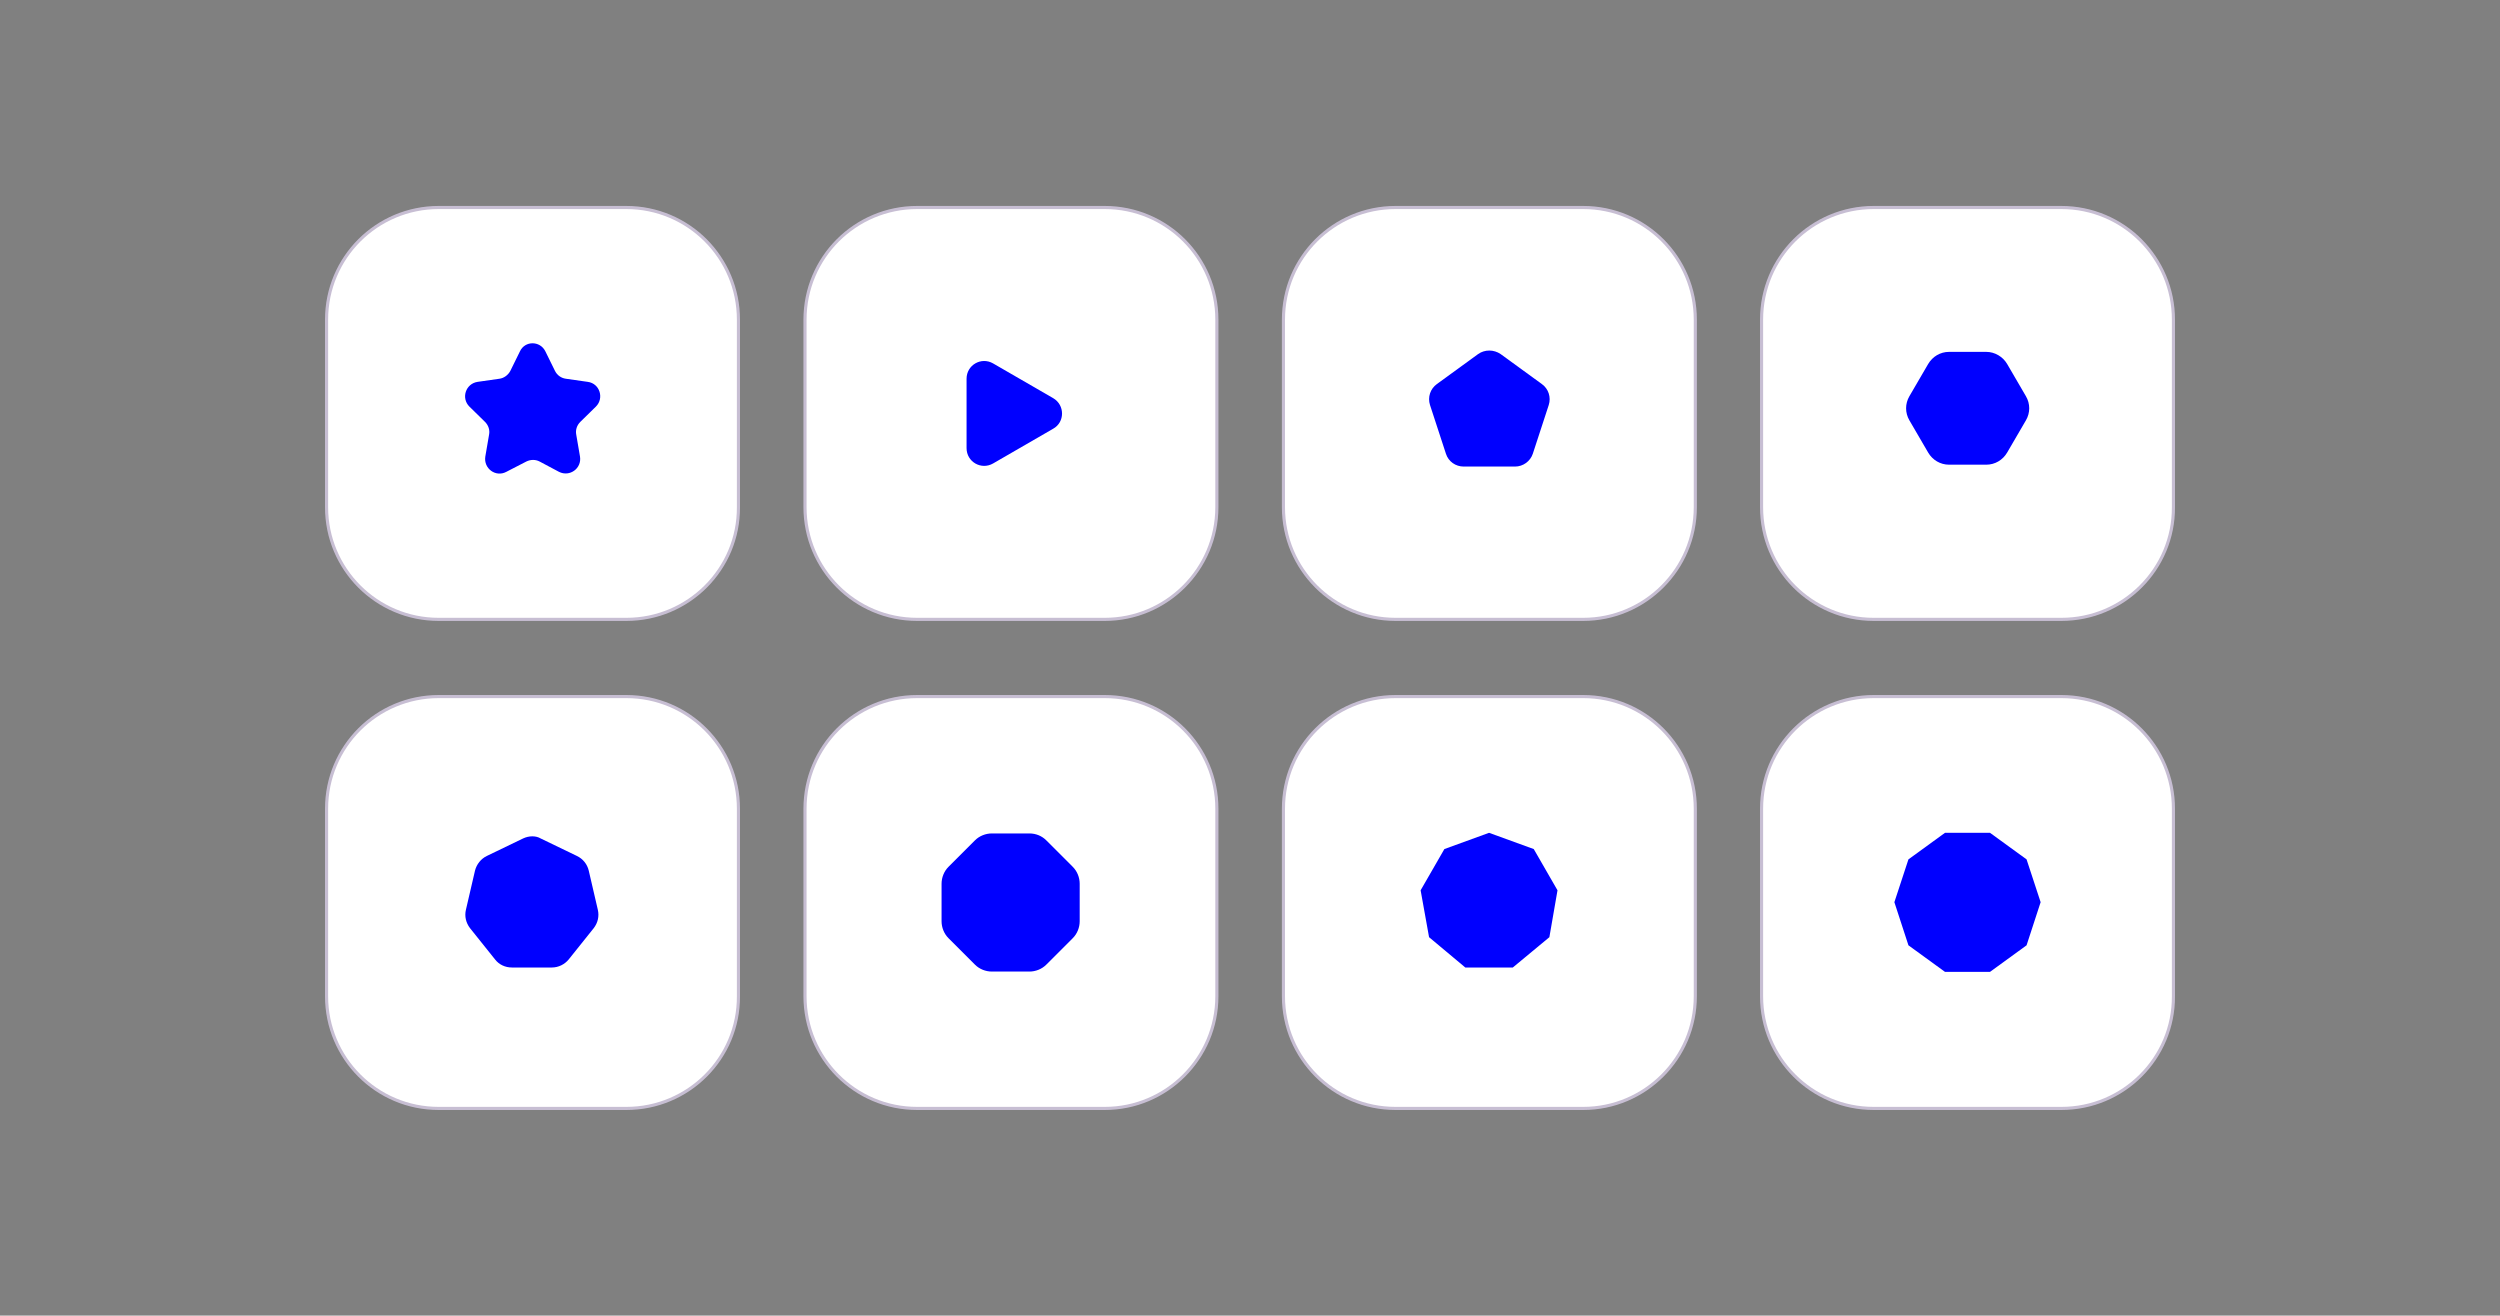 <?xml version="1.0" encoding="utf-8"?>
<!-- Generator: Adobe Illustrator 24.3.0, SVG Export Plug-In . SVG Version: 6.00 Build 0)  -->
<svg version="1.1" id="Calque_1" xmlns="http://www.w3.org/2000/svg" xmlns:xlink="http://www.w3.org/1999/xlink" x="0px" y="0px"
	 viewBox="0 0 800 421" style="enable-background:new 0 0 800 421;" xml:space="preserve">
<rect x="0" y="0" width="800" height="421" fill="#808080" stroke="none"/>
<style type="text/css">
	.st0{fill:#FFFFFF;stroke:#C7BED3;stroke-miterlimit:10;}
	.st1{fill:#0000FF;}
</style>
<path class="st0" d="M200.4,198.2h-60c-19.9,0-35.9-16.1-35.9-35.9v-60c0-19.9,16.1-35.9,35.9-35.9h60c19.9,0,35.9,16.1,35.9,35.9
	v60C236.4,182.1,220.3,198.2,200.4,198.2z"/>
<path class="st0" d="M353.5,198.2h-60c-19.9,0-35.9-16.1-35.9-35.9v-60c0-19.9,16.1-35.9,35.9-35.9h60c19.9,0,35.9,16.1,35.9,35.9
	v60C389.4,182.1,373.3,198.2,353.5,198.2z"/>
<g>
	<path class="st0" d="M506.6,198.2h-60c-19.9,0-35.9-16.1-35.9-35.9v-60c0-19.9,16.1-35.9,35.9-35.9h60c19.9,0,35.9,16.1,35.9,35.9
		v60C542.5,182.1,526.4,198.2,506.6,198.2z"/>
	<path class="st0" d="M659.6,198.2h-60c-19.9,0-35.9-16.1-35.9-35.9v-60c0-19.9,16.1-35.9,35.9-35.9h60c19.9,0,35.9,16.1,35.9,35.9
		v60C695.6,182.1,679.5,198.2,659.6,198.2z"/>
	<path class="st0" d="M200.4,354.7h-60c-19.9,0-35.9-16.1-35.9-35.9v-60c0-19.9,16.1-35.9,35.9-35.9h60c19.9,0,35.9,16.1,35.9,35.9
		v60C236.4,338.6,220.3,354.7,200.4,354.7z"/>
	<path class="st0" d="M353.5,354.7h-60c-19.9,0-35.9-16.1-35.9-35.9v-60c0-19.9,16.1-35.9,35.9-35.9h60c19.9,0,35.9,16.1,35.9,35.9
		v60C389.4,338.6,373.3,354.7,353.5,354.7z"/>
	<path class="st0" d="M506.6,354.7h-60c-19.9,0-35.9-16.1-35.9-35.9v-60c0-19.9,16.1-35.9,35.9-35.9h60c19.9,0,35.9,16.1,35.9,35.9
		v60C542.5,338.6,526.4,354.7,506.6,354.7z"/>
	<path class="st0" d="M659.6,354.7h-60c-19.9,0-35.9-16.1-35.9-35.9v-60c0-19.9,16.1-35.9,35.9-35.9h60c19.9,0,35.9,16.1,35.9,35.9
		v60C695.6,338.6,679.5,354.7,659.6,354.7z"/>
</g>
<path class="st1" d="M174.5,112.4l3.1,6.3c0.7,1.4,2,2.3,3.5,2.5l7,1c3.8,0.5,5.3,5.2,2.6,7.9l-5,4.9c-1.1,1.1-1.6,2.6-1.3,4.1
	l1.2,7c0.6,3.8-3.3,6.6-6.7,4.9l-6.2-3.3c-1.3-0.7-2.9-0.7-4.3,0L162,151c-3.4,1.8-7.3-1.1-6.7-4.9l1.2-7c0.3-1.5-0.2-3-1.3-4.1
	l-5-4.9c-2.7-2.7-1.2-7.3,2.6-7.9l7-1c1.5-0.2,2.8-1.2,3.5-2.5l3.1-6.3C168,109,172.8,109,174.5,112.4z"/>
<path class="st1" d="M337,127.4l-19.2-11.1c-3.8-2.2-8.5,0.5-8.5,4.9v22.2c0,4.4,4.7,7.1,8.5,4.9l19.2-11.1
	C340.8,135.1,340.8,129.6,337,127.4z"/>
<path class="st1" d="M473,113.3l-13.2,9.6c-2.1,1.5-3,4.2-2.2,6.7l5.1,15.6c0.8,2.5,3.1,4.1,5.7,4.1h16.4c2.6,0,4.9-1.7,5.7-4.1
	l5.1-15.6c0.8-2.5-0.1-5.2-2.2-6.7l-13.2-9.6C478,111.8,475.1,111.8,473,113.3z"/>
<path class="st1" d="M635.6,112.6h-11.9c-2.8,0-5.3,1.5-6.7,3.9l-6,10.3c-1.4,2.4-1.4,5.3,0,7.7l6,10.3c1.4,2.4,3.9,3.9,6.7,3.9
	h11.9c2.8,0,5.3-1.5,6.7-3.9l6-10.3c1.4-2.4,1.4-5.3,0-7.7l-6-10.3C640.9,114.1,638.3,112.6,635.6,112.6z"/>
<path class="st1" d="M167.4,268.3l-11.6,5.6c-1.9,0.9-3.3,2.7-3.8,4.7l-2.9,12.5c-0.5,2.1,0,4.2,1.3,5.9l8,10
	c1.3,1.7,3.3,2.6,5.4,2.6h12.8c2.1,0,4.1-1,5.4-2.6l8-10c1.3-1.7,1.8-3.8,1.3-5.9l-2.9-12.5c-0.5-2.1-1.9-3.8-3.8-4.7l-11.6-5.6
	C171.5,267.4,169.3,267.4,167.4,268.3z"/>
<path class="st1" d="M329.4,266.7h-12c-2,0-4,0.8-5.4,2.2l-8.5,8.5c-1.4,1.4-2.2,3.4-2.2,5.4v12c0,2,0.8,4,2.2,5.4l8.5,8.5
	c1.4,1.4,3.4,2.2,5.4,2.2h12c2,0,4-0.8,5.4-2.2l8.5-8.5c1.4-1.4,2.2-3.4,2.2-5.4v-12c0-2-0.8-4-2.2-5.4l-8.5-8.5
	C333.4,267.5,331.5,266.7,329.4,266.7z"/>
<polygon class="st1" points="476.5,266.5 462.2,271.7 454.6,284.9 457.3,299.9 468.9,309.6 484.1,309.6 495.8,299.9 498.4,284.9 
	490.8,271.7 "/>
<polygon class="st1" points="636.8,266.5 622.4,266.5 610.7,275 606.2,288.7 610.7,302.5 622.4,311 636.8,311 648.5,302.5 
	653,288.7 648.5,275 "/>
</svg>
